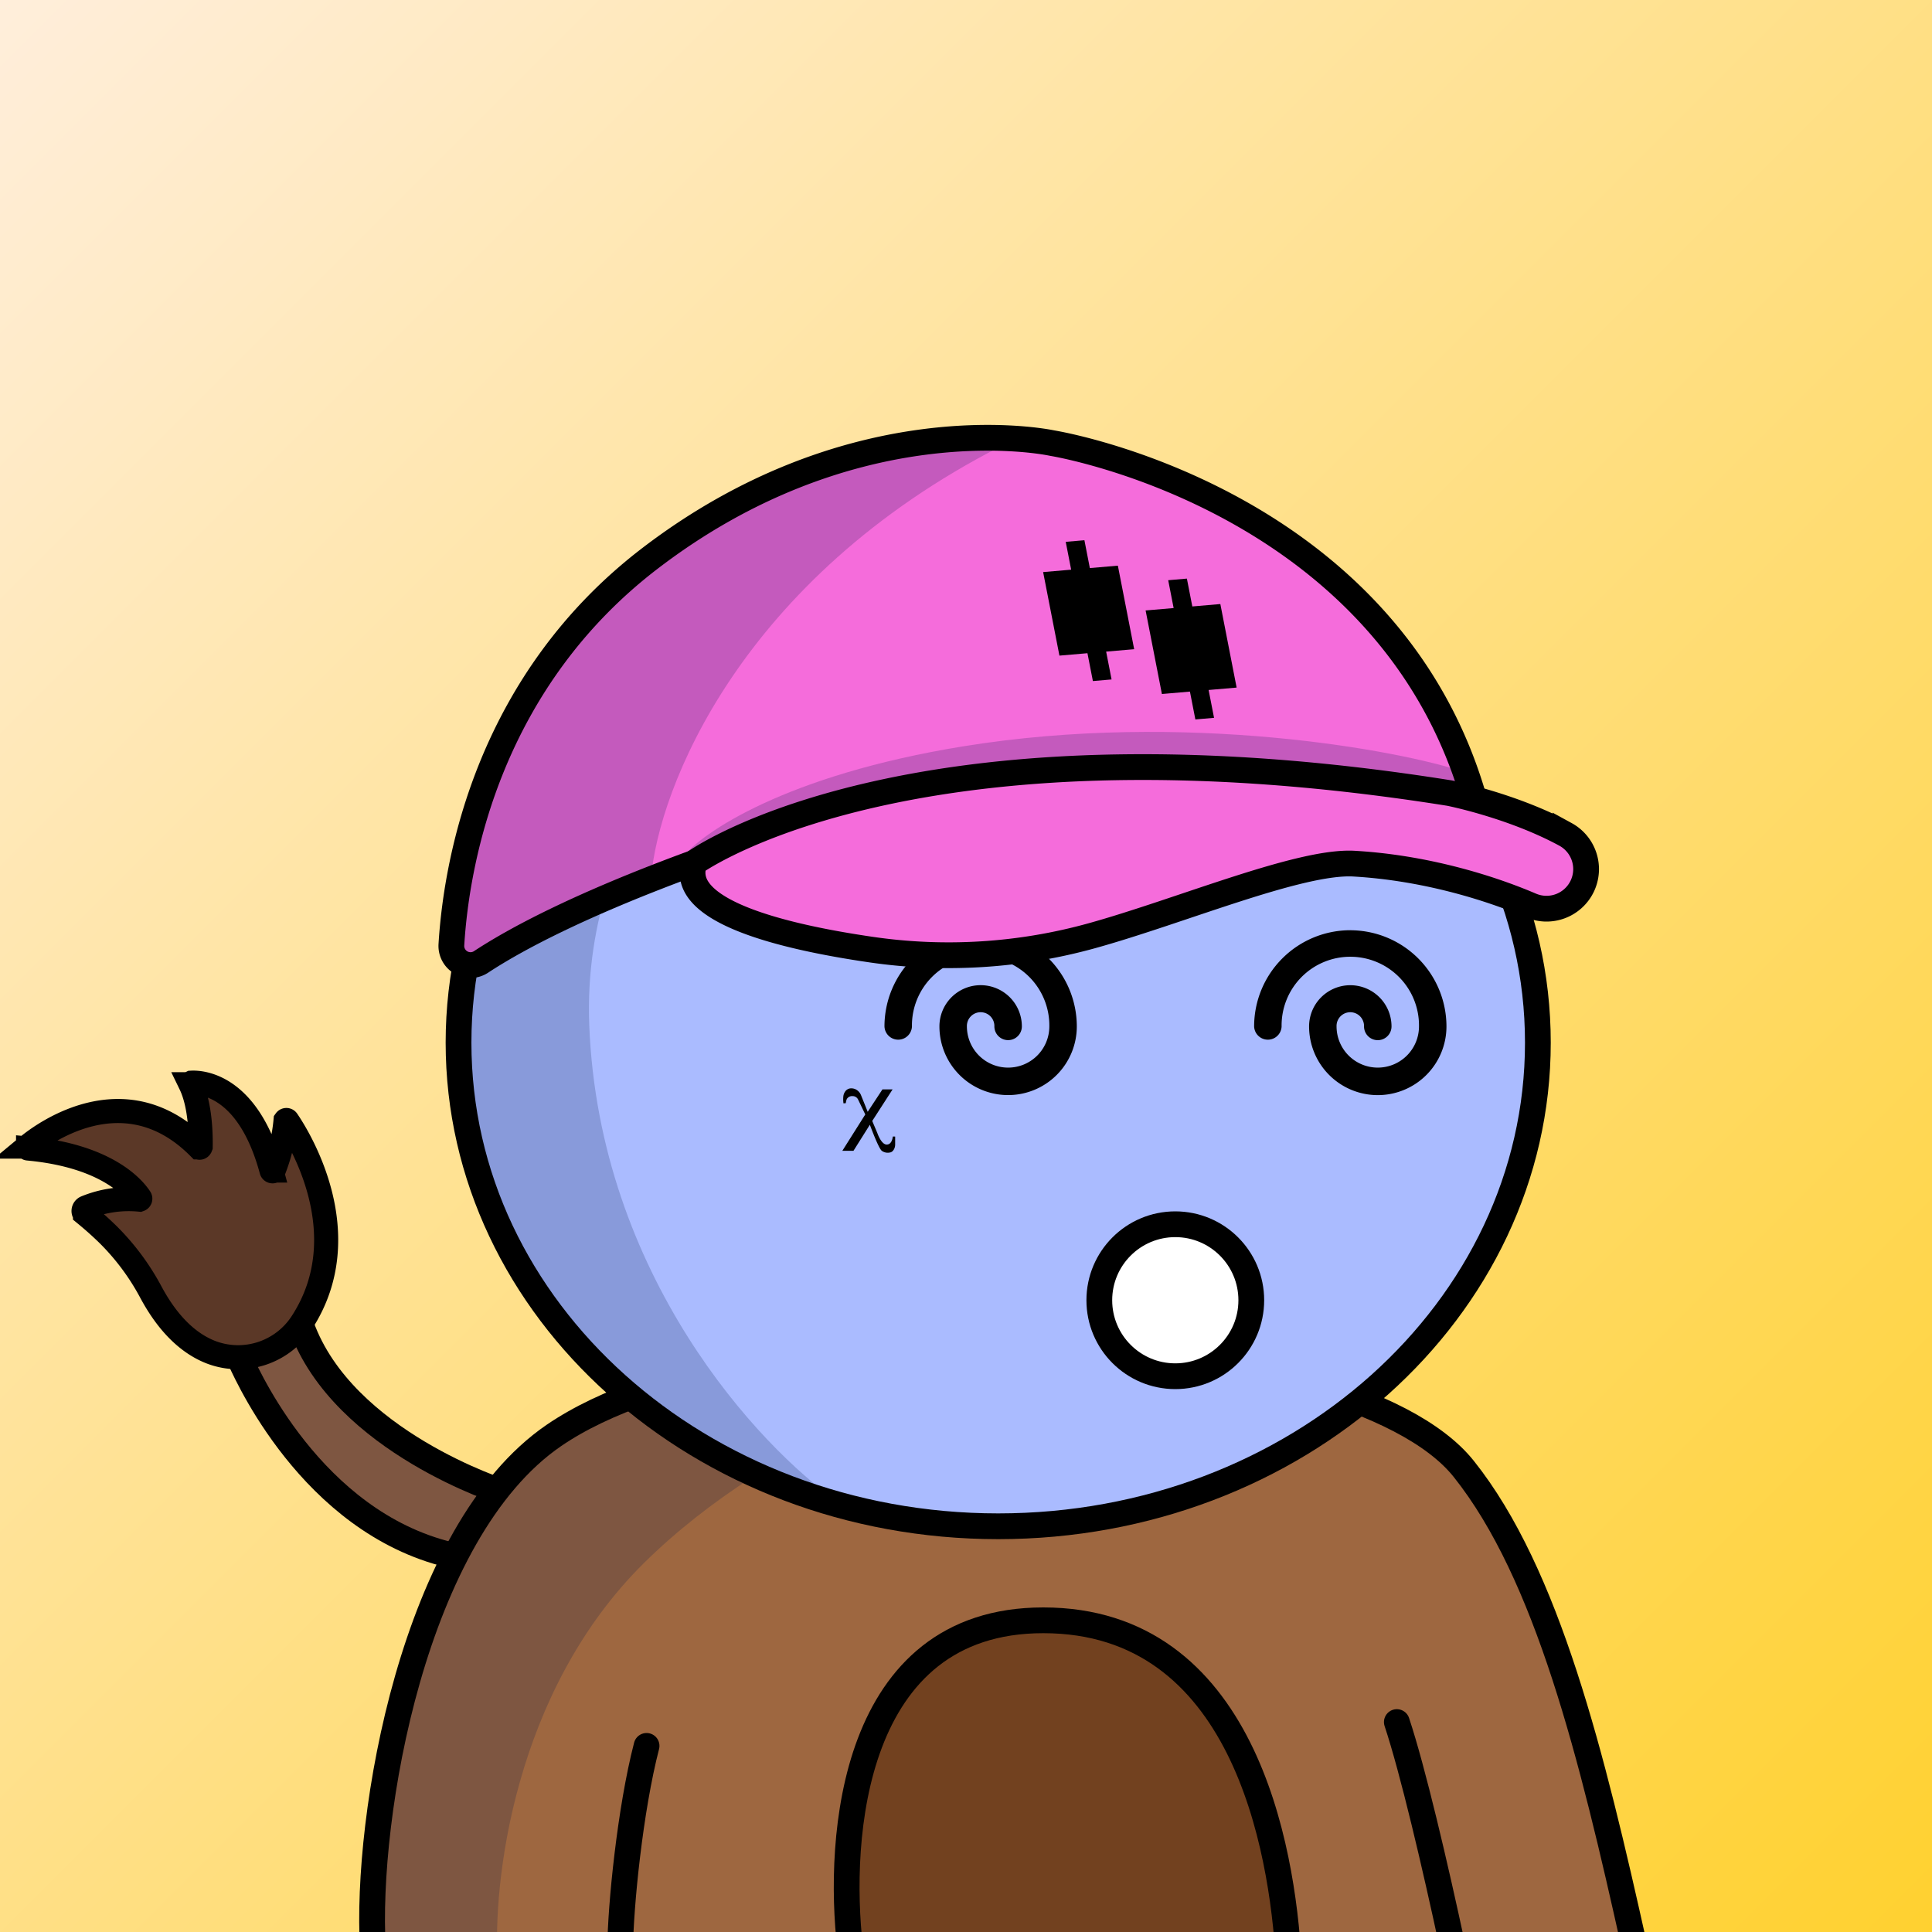 <svg
      xmlns="http://www.w3.org/2000/svg"
      preserveAspectRatio="xMidYMin meet"
      fill="none"
      viewBox="0 0 1500 1500"
    >
      <rect x="0" y="0" width="1500" height="1500" fill="#333333" stroke="none"/>
      <g>
      <path fill="url(#prefix__paint0_linear_53_28789)" d="M0 0h1500v1500H0z"/><defs><linearGradient id="prefix__paint0_linear_53_28789" x1="1500" y1="1500" x2="0" y2="0" gradientUnits="userSpaceOnUse"><stop stop-color="#FFD130"/><stop offset="1" stop-color="#FFEEDB"/></linearGradient></defs>
      <g clip-path="url(#a)"><path fill="#9E6740" d="M232.4 1025.3s23.5 56.5 48.8 70.7c25.4 14.2 99.4 62.6 99.4 62.6s-29 36.5-34.6 50.8l-74-38.5-51.6-57-36.2-58s35.2-10.8 48.2-30.6Z"/><path fill="#72411F" d="m95.4 971 43.2 54.3 25 21.3s46 25 75-37.8c29-62.9-4.4-115-4.4-115l-7.7-10.8-18.5 19.8-17.8-39.2-34.7-23-3 47.1-41-20.5-53.7 5-26.6 14.1L68 898.8l21.6 12.8 12.8 10.7-17.2 5.8-19.2 14.4L95.4 971Z"/><path fill="#9E6740" d="M460.5 1094.5c-138.4 66.4-174 309.3-174.5 422.5h983.5c-12.5-72.2-53.2-244.1-116-354.5-78.5-138-520-151-693-68Z"/><path fill="#001647" fill-opacity=".2" d="M500 1213.5c-101.2 100-117.8 249-113.5 311l-99.5-13c-1.6-110.8 39-247.5 59.5-302l-32.5-15-79-60.5-49-77.5-34-12.5-30.5-29c-13-17.2-40.5-54.5-46.5-66.5s17.2-18 29.5-19.5L94 915.5 30.5 888C39 880.8 62 865.3 86 860.5c24-4.8 52.7 16.3 64 27.5l4.5-18c-6.8-7.3-16.4-22.4 0-24 16.4-1.6 44.5 39.3 56.5 60l11-32.5c4.3 5.7 16.1 26.1 28.5 62.5 12.4 36.4-6.8 78.2-18 94.5 1.3 6.8 11.2 27.7 40 56.5s87.7 58.7 113.5 70l15.5-20.5L468 1094c149.6-59.6 294-54.8 347.5-45-63 13.2-214.3 64.5-315.5 164.5Z"/><path stroke="#000" stroke-linecap="round" stroke-width="20" d="M289.5 1512.5c-6-101.5 31-323 140.5-398 158.5-108.5 616.5-87 706.5 26 65 81.5 99.5 222.5 132.5 371M1084.5 1337c12.3 37 29.5 110.3 43.5 175.5m-646.5 0c.3-32.8 7.7-107.6 20.5-157"/><path stroke="#000" stroke-miterlimit="10" stroke-width="20" d="M186.7 1056.2c7.7 16.8 61.3 133 173 153.2M391.3 1158.8s-124.7-39.2-157.2-129"/><path stroke="#000" stroke-miterlimit="10" stroke-width="18.7" d="M21.2 890.2c10.6-8.8 74.9-57.8 133.1.6a.8.8 0 0 0 1.3-.1l.2-.5c.1-7 .2-31.7-7.9-48.4a.8.8 0 0 1 0-.7c0-.2.2-.3.3-.3l.4-.2c7.2-.4 44.1 1 62.2 68.2a.8.8 0 0 0 .8.6.8.8 0 0 0 .8-.5 141.9 141.9 0 0 0 9.3-39 .8.8 0 0 1 1.3 0c8.9 13 55.6 88 11.7 156.4a59 59 0 0 1-70.8 23.6c-15.5-6-32-19.4-46.5-46.2A186.6 186.6 0 0 0 84 958.6c-5.8-5.7-11.8-11-18-16.1a2.9 2.9 0 0 1 .7-5 88 88 0 0 1 41.7-6.1.8.8 0 0 0 .4-1.2c-4.2-6.5-24.5-32.7-87-38.5a.8.8 0 0 1-.7-1l.2-.5Z"/><path fill="#72411F" d="M998.9 1500H658.5c-6.6-142.4 34-241.3 152.2-241.3 119.7 0 171.6 98.9 188.2 241.3Z"/><path stroke="#000" stroke-width="20" d="M660 1512c-9.8-84.7.8-254 150-254 155.2 0 185.5 176 190.5 264"/></g><defs><clipPath id="a"><path fill="#fff" d="M0 0h1500v1500H0z"/></clipPath></defs>
      <g clip-path="url(#prefix__clip0_299_662)"><path d="M775 1185c231.41 0 419-168.12 419-375.5 0-207.383-187.59-375.5-419-375.5-231.407 0-419 168.117-419 375.5 0 207.38 187.593 375.5 419 375.5z" fill="#ABF"/><path d="M457.5 796c7.6 194 131.833 327.5 193 370l-130-55.5L438 1034l-57.5-89.5-27-106 11-104L394 662l45-82.5 83.5-69.5 109-54.182 28.5-1C569.452 513.314 451.119 633.132 457.5 796z" fill="#001647" fill-opacity=".2"/><path d="M775 1185c231.41 0 419-168.12 419-375.5 0-207.383-187.59-375.5-419-375.5-231.407 0-419 168.117-419 375.5 0 207.38 187.593 375.5 419 375.5z" stroke="#000" stroke-width="20"/></g><defs><clipPath id="prefix__clip0_299_662"><path fill="#fff" d="M0 0h1500v1500H0z"/></clipPath></defs>
      <g clip-path="url(#prefix__clip0_53_29261)"><path d="M761.369 722.219a74.743 74.743 0 00-74.67 74.67 10.671 10.671 0 0021.33 0 53.344 53.344 0 0191.31-38.188 53.341 53.341 0 0115.36 38.188 31.999 31.999 0 01-54.627 22.627 32 32 0 01-9.373-22.627c-.041-1.427.2-2.847.71-4.18a10.68 10.68 0 012.3-3.58 10.659 10.659 0 0117.6 3.58 10.64 10.64 0 01.72 4.18 10.67 10.67 0 1021.34 0 32.003 32.003 0 00-9.372-22.628 32.003 32.003 0 00-45.255 0 32.004 32.004 0 00-9.373 22.628 53.333 53.333 0 0053.33 53.33 53.33 53.33 0 0053.33-53.33 74.738 74.738 0 00-74.66-74.67zM1048.37 722.219a74.743 74.743 0 00-74.671 74.67 10.671 10.671 0 0021.33 0 53.354 53.354 0 013.848-20.636 53.313 53.313 0 0111.513-17.552 53.28 53.28 0 0117.39-11.752 53.352 53.352 0 0141.17 0 53.385 53.385 0 0117.39 11.752 53.414 53.414 0 0111.51 17.552 53.227 53.227 0 013.85 20.636 32 32 0 01-32 32 32 32 0 01-32-32c-.06-1.789.34-3.563 1.15-5.159.81-1.596 2-2.963 3.48-3.974a10.664 10.664 0 0110.19-1.017c1.32.557 2.51 1.376 3.51 2.407a10.68 10.68 0 012.28 3.593c.52 1.331.76 2.752.72 4.18 0 2.83 1.12 5.544 3.12 7.545a10.697 10.697 0 007.55 3.125c2.83 0 5.54-1.124 7.54-3.125a10.637 10.637 0 003.13-7.545 31.999 31.999 0 00-32-32 31.999 31.999 0 00-32 32 53.337 53.337 0 0015.62 37.71 53.336 53.336 0 0037.71 15.62c14.14 0 27.71-5.619 37.71-15.62a53.337 53.337 0 0015.62-37.71 74.736 74.736 0 00-21.89-52.776 74.731 74.731 0 00-52.77-21.894v-.03z" fill="#000"/><path d="M912.5 1068.5c32.585 0 59-26.42 59-59 0-32.585-26.415-59-59-59s-59 26.415-59 59c0 32.58 26.415 59 59 59z" fill="#fff" stroke="#000" stroke-width="20" stroke-miterlimit="10"/></g><defs><clipPath id="prefix__clip0_53_29261"><path fill="#fff" d="M0 0h1500v1500H0z"/></clipPath></defs>
      <g clip-path="url(#prefix__clip0_53_27350)"><path d="M695 882.421v6.14a7.746 7.746 0 01-.67 3.22c-1.26 2.86-3.34 3-3.34 3a7.817 7.817 0 01-6.39-1.32c-2.64-2.11-9.24-20.21-9.24-20.21l-12.71 20.21H654l17.8-28.21-5.59-11.59a4.654 4.654 0 00-4.07-2.64H662a4.724 4.724 0 00-4.13 1.7c-.89.89-1.21 3.78-1.21 3.78l-1.78.13a22.972 22.972 0 01-.13-5.28 7.776 7.776 0 011.34-3.76 5.694 5.694 0 014.83-2.61 7.816 7.816 0 014.51 1.43 8.67 8.67 0 013 3.74l5.26 13.05 11.44-17.4H693l-15.8 24.51 3.94 9.32s3 9 7.31 9 4.71-6.22 4.71-6.22l1.84.01z" fill="#000"/></g><defs><clipPath id="prefix__clip0_53_27350"><path fill="#fff" d="M0 0h1500v1500H0z"/></clipPath></defs>
      <g clip-path="url(#prefix__clip0_53_24862)"><path d="M452.064 482.151c-104.889 112.873-101.3 246.773-101.3 246.773-.418 14.067 14.974 20.397 14.974 20.397l128.995-56.526 35.64-18.862 22.431 26.917c19.108 7.81 57.922 23.728 60.315 24.924 2.393 1.196 62.807 13.791 92.716 19.939 40.542-1.828 141.266-12.861 219.825-42.37 78.56-29.51 139.07-28.579 159.51-24.425 20.77 5.815 72.58 18.044 113.65 20.437 41.08 2.393 26.42-33.896 13.96-52.339l-23.93-13.958-46.35-19.421-43.06-91.459s-14.26-48.053-134.689-124.169c-120.43-76.117-240.911-57.175-240.911-57.175s-166.888 28.443-271.776 141.317z" fill="#F56CDB"/><path d="M351.5 745.997c1.5-26 11-95.4 37-165 8.167-23.833 47.8-89.7 141-162.5S734 339.83 778 345.997c-204 104-266.667 267-272.5 335.501L398 731.997l-46.5 14zM747.5 579.497c-137.6 22.4-202.667 67-218 86.5l63-22.5 100-33 187.5-20 261 23.5-4-14.5c-49.5-17-217.5-48-389.5-20z" fill="#001647" fill-opacity=".2"/><path d="M846.153 441.048l21.757-1.87 12.653 64.858-21.757 1.869 4.212 21.616-14.506 1.247-4.218-21.616-21.756 1.87-12.653-64.858 21.762-1.87-4.217-21.615 14.506-1.247 4.217 21.616zm79.558 29.8l21.762-1.87 12.642 64.859-21.751 1.869 4.218 21.615-14.506 1.247-4.218-21.616-21.762 1.87-12.647-64.858 21.756-1.869-4.218-21.622 14.506-1.246 4.218 21.621z" fill="#000"/><path d="M539.057 669.816c-90.931 33.368-140.28 60.355-165.592 77.034a14.876 14.876 0 01-21.267-5.398 14.877 14.877 0 01-1.743-7.931c4.167-68.221 30.198-205.29 154.526-300.249 153.121-116.981 298.086-91.968 311.047-89.416.757.15 1.505.289 2.273.419 20.008 3.579 261.459 51.203 326.179 276.153" stroke="#000" stroke-width="20" stroke-miterlimit="10"/><path d="M538.667 671.046c.23-.788.634-1.409 1.312-1.871 13.787-9.381 183.305-117.499 585.401-53.422 0 0 48.7 9.6 90.07 32.062a30.695 30.695 0 0114.53 17.606 30.714 30.714 0 01-1.62 22.769 30.738 30.738 0 01-16.88 15.365 30.744 30.744 0 01-22.83-.52c-33.33-14.266-83.32-29.41-137.41-32.5-42.02-2.403-134.701 36.887-203.629 55.998A416.341 416.341 0 01676.515 737.3c-69.469-10.096-148.504-29.738-137.848-66.254z" stroke="#000" stroke-width="20" stroke-miterlimit="10"/></g><defs><clipPath id="prefix__clip0_53_24862"><path fill="#fff" d="M0 0h1500v1500H0z"/></clipPath></defs>
      
    </g>
    </svg>